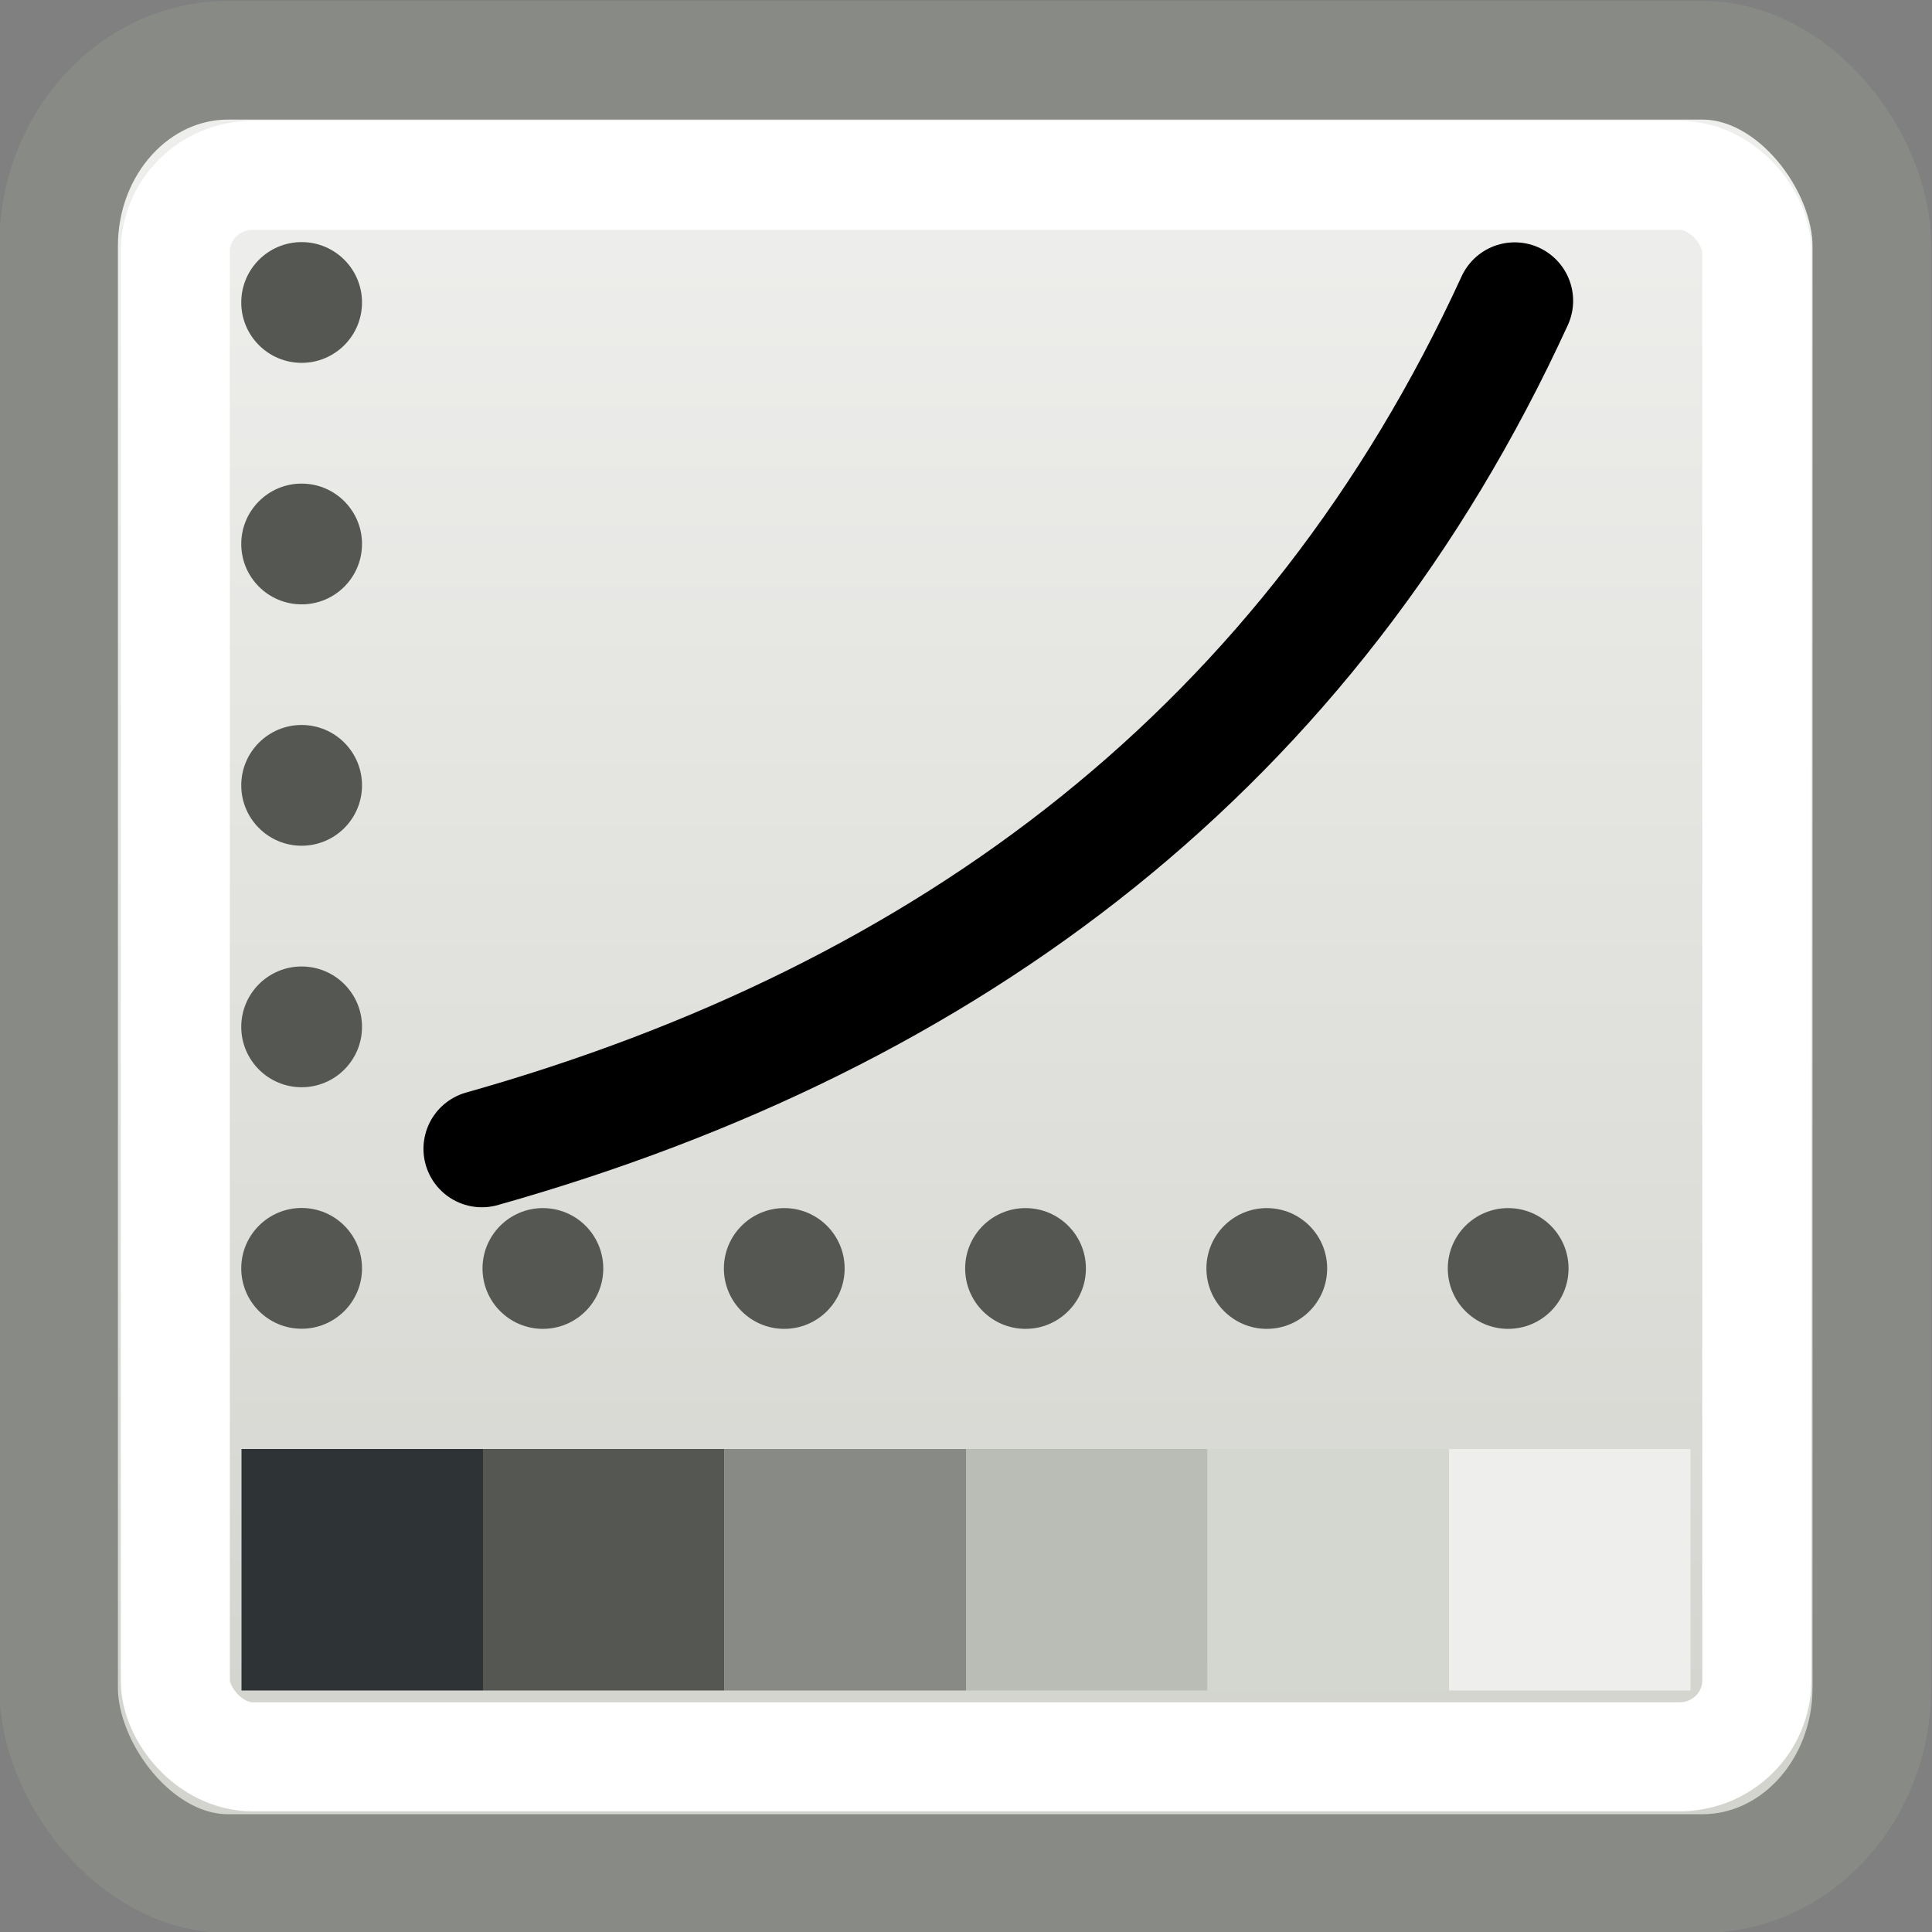 <?xml version="1.0" encoding="UTF-8" standalone="no"?>
<!-- Created with Inkscape (http://www.inkscape.org/) -->

<svg
   xmlns:dc="http://purl.org/dc/elements/1.1/"
   xmlns:cc="http://creativecommons.org/ns#"
   xmlns:rdf="http://www.w3.org/1999/02/22-rdf-syntax-ns#"
   xmlns:svg="http://www.w3.org/2000/svg"
   xmlns="http://www.w3.org/2000/svg"
   xmlns:xlink="http://www.w3.org/1999/xlink"
   xmlns:sodipodi="http://sodipodi.sourceforge.net/DTD/sodipodi-0.dtd"
   xmlns:inkscape="http://www.inkscape.org/namespaces/inkscape"
   width="16"
   height="16"
   id="svg7854"
   sodipodi:version="0.32"
   inkscape:version="0.91+devel r"
   version="1.0"
   sodipodi:docname="gimp-display-filter-gamma.svg"
   viewBox="0 0 16 16">
  <rect x="0" y="0" width="16" height="16" fill="#808080" stroke="none"/>
  <defs
     id="defs7856">
    <linearGradient
       id="linearGradient5140">
      <stop
         style="stop-color:#eeeeec;stop-opacity:1;"
         offset="0"
         id="stop5142" />
      <stop
         style="stop-color:#d4d4cf;stop-opacity:1;"
         offset="1"
         id="stop5144" />
    </linearGradient>
    <linearGradient
       inkscape:collect="always"
       xlink:href="#linearGradient5140"
       id="linearGradient5146"
       x1="12"
       y1="1.268"
       x2="12"
       y2="21.252"
       gradientUnits="userSpaceOnUse"
       gradientTransform="matrix(0.653,0,0,0.643,0.161,0.823)" />
  </defs>
  <sodipodi:namedview
     id="base"
     pagecolor="#ffffff"
     bordercolor="#e0e0e0"
     borderopacity="1"
     gridtolerance="10000"
     guidetolerance="10"
     objecttolerance="10"
     inkscape:pageopacity="0.0"
     inkscape:pageshadow="2"
     inkscape:zoom="48.688837"
     inkscape:cx="7.9932902"
     inkscape:cy="7.9930714"
     inkscape:document-units="px"
     inkscape:current-layer="layer1"
     width="16px"
     height="16px"
     inkscape:showpageshadow="false"
     inkscape:window-width="872"
     inkscape:window-height="794"
     inkscape:window-x="880"
     inkscape:window-y="102"
     showgrid="true"
     borderlayer="true"
     showguides="false">
    <inkscape:grid
       type="xygrid"
       id="grid4252" />
  </sodipodi:namedview>
  <g
     inkscape:label="Layer 1"
     inkscape:groupmode="layer"
     id="layer1">
    <g
       id="g4292">
      <rect
         ry="1.539"
         rx="1.404"
         y="0.499"
         x="0.485"
         height="15.017"
         width="15.017"
         id="rect4559"
         style="color:#000000;display:inline;overflow:visible;visibility:visible;opacity:1;fill:url(#linearGradient5146);fill-opacity:1;fill-rule:evenodd;stroke:#888a85;stroke-width:0.983;stroke-linecap:butt;stroke-linejoin:miter;stroke-miterlimit:4;stroke-dasharray:none;stroke-dashoffset:0;stroke-opacity:1;marker:none;marker-start:none;marker-mid:none;marker-end:none;enable-background:accumulate" />
      <rect
         y="12"
         x="2"
         height="2"
         width="2"
         id="rect4547"
         style="color:#000000;display:inline;overflow:visible;visibility:visible;opacity:1;fill:#2e3436;fill-opacity:1;fill-rule:evenodd;stroke:none;stroke-width:3.003;stroke-linecap:butt;stroke-linejoin:miter;stroke-miterlimit:4;stroke-dasharray:none;stroke-dashoffset:0;stroke-opacity:1;marker:none;marker-start:none;marker-mid:none;marker-end:none;enable-background:accumulate" />
      <rect
         style="color:#000000;display:inline;overflow:visible;visibility:visible;opacity:1;fill:#555753;fill-opacity:1;fill-rule:evenodd;stroke:none;stroke-width:3.003;stroke-linecap:butt;stroke-linejoin:miter;stroke-miterlimit:4;stroke-dasharray:none;stroke-dashoffset:0;stroke-opacity:1;marker:none;marker-start:none;marker-mid:none;marker-end:none;enable-background:accumulate"
         id="rect4549"
         width="2"
         height="2"
         x="4"
         y="12" />
      <rect
         y="12"
         x="6"
         height="2"
         width="2"
         id="rect4551"
         style="color:#000000;display:inline;overflow:visible;visibility:visible;opacity:1;fill:#888a85;fill-opacity:1;fill-rule:evenodd;stroke:none;stroke-width:3.003;stroke-linecap:butt;stroke-linejoin:miter;stroke-miterlimit:4;stroke-dasharray:none;stroke-dashoffset:0;stroke-opacity:1;marker:none;marker-start:none;marker-mid:none;marker-end:none;enable-background:accumulate" />
      <rect
         style="color:#000000;display:inline;overflow:visible;visibility:visible;opacity:1;fill:#babdb6;fill-opacity:1;fill-rule:evenodd;stroke:none;stroke-width:3.003;stroke-linecap:butt;stroke-linejoin:miter;stroke-miterlimit:4;stroke-dasharray:none;stroke-dashoffset:0;stroke-opacity:1;marker:none;marker-start:none;marker-mid:none;marker-end:none;enable-background:accumulate"
         id="rect4553"
         width="2"
         height="2"
         x="8"
         y="12" />
      <rect
         y="12"
         x="10"
         height="2"
         width="2"
         id="rect4555"
         style="color:#000000;display:inline;overflow:visible;visibility:visible;opacity:1;fill:#d3d7cf;fill-opacity:1;fill-rule:evenodd;stroke:none;stroke-width:3.003;stroke-linecap:butt;stroke-linejoin:miter;stroke-miterlimit:4;stroke-dasharray:none;stroke-dashoffset:0;stroke-opacity:1;marker:none;marker-start:none;marker-mid:none;marker-end:none;enable-background:accumulate" />
      <rect
         style="color:#000000;display:inline;overflow:visible;visibility:visible;opacity:1;fill:#eeeeec;fill-opacity:1;fill-rule:evenodd;stroke:none;stroke-width:3.003;stroke-linecap:butt;stroke-linejoin:miter;stroke-miterlimit:4;stroke-dasharray:none;stroke-dashoffset:0;stroke-opacity:1;marker:none;marker-start:none;marker-mid:none;marker-end:none;enable-background:accumulate"
         id="rect4557"
         width="2"
         height="2"
         x="12"
         y="12" />
      <path
         inkscape:connector-curvature="0"
         sodipodi:nodetypes="cc"
         id="path4561"
         d="M 3.991,9.514 C 7.88,8.417 10.854,6.174 12.544,2.491"
         style="color:#000000;display:inline;overflow:visible;visibility:visible;opacity:1;fill:none;fill-opacity:1;fill-rule:evenodd;stroke:#000000;stroke-width:0.968;stroke-linecap:round;stroke-linejoin:miter;stroke-miterlimit:4;stroke-dasharray:none;stroke-dashoffset:0;stroke-opacity:1;marker:none;marker-start:none;marker-mid:none;marker-end:none;enable-background:accumulate" />
      <rect
         style="color:#000000;display:inline;overflow:visible;visibility:visible;opacity:1;fill:none;fill-opacity:1;fill-rule:evenodd;stroke:#ffffff;stroke-width:0.903;stroke-linecap:butt;stroke-linejoin:miter;stroke-miterlimit:4;stroke-dasharray:none;stroke-dashoffset:0;stroke-opacity:1;marker:none;marker-start:none;marker-mid:none;marker-end:none;enable-background:accumulate"
         id="rect5148"
         width="13.097"
         height="13.097"
         x="1.452"
         y="1.452"
         rx="0.64"
         ry="0.631" />
      <ellipse
         ry="0.5"
         rx="0.5"
         cy="2.505"
         cx="2.498"
         id="path5150"
         style="color:#000000;display:inline;overflow:visible;visibility:visible;fill:#555753;fill-opacity:1;fill-rule:evenodd;stroke:none;stroke-width:1.616;stroke-linecap:round;stroke-linejoin:miter;stroke-miterlimit:4;stroke-dasharray:none;stroke-dashoffset:0;stroke-opacity:1;marker:none;marker-start:none;marker-mid:none;marker-end:none;enable-background:accumulate" />
      <ellipse
         ry="0.5"
         rx="0.5"
         cy="4.505"
         cx="2.498"
         style="color:#000000;display:inline;overflow:visible;visibility:visible;fill:#555753;fill-opacity:1;fill-rule:evenodd;stroke:none;stroke-width:1.616;stroke-linecap:round;stroke-linejoin:miter;stroke-miterlimit:4;stroke-dasharray:none;stroke-dashoffset:0;stroke-opacity:1;marker:none;marker-start:none;marker-mid:none;marker-end:none;enable-background:accumulate"
         id="path4597" />
      <ellipse
         ry="0.5"
         rx="0.5"
         cy="6.504"
         cx="2.498"
         id="path4599"
         style="color:#000000;display:inline;overflow:visible;visibility:visible;fill:#555753;fill-opacity:1;fill-rule:evenodd;stroke:none;stroke-width:1.616;stroke-linecap:round;stroke-linejoin:miter;stroke-miterlimit:4;stroke-dasharray:none;stroke-dashoffset:0;stroke-opacity:1;marker:none;marker-start:none;marker-mid:none;marker-end:none;enable-background:accumulate" />
      <ellipse
         ry="0.5"
         rx="0.5"
         cy="8.504"
         cx="2.498"
         style="color:#000000;display:inline;overflow:visible;visibility:visible;fill:#555753;fill-opacity:1;fill-rule:evenodd;stroke:none;stroke-width:1.616;stroke-linecap:round;stroke-linejoin:miter;stroke-miterlimit:4;stroke-dasharray:none;stroke-dashoffset:0;stroke-opacity:1;marker:none;marker-start:none;marker-mid:none;marker-end:none;enable-background:accumulate"
         id="path4601" />
      <ellipse
         ry="0.5"
         rx="0.5"
         cy="10.504"
         cx="2.498"
         id="path4603"
         style="color:#000000;display:inline;overflow:visible;visibility:visible;fill:#555753;fill-opacity:1;fill-rule:evenodd;stroke:none;stroke-width:1.616;stroke-linecap:round;stroke-linejoin:miter;stroke-miterlimit:4;stroke-dasharray:none;stroke-dashoffset:0;stroke-opacity:1;marker:none;marker-start:none;marker-mid:none;marker-end:none;enable-background:accumulate" />
      <ellipse
         ry="0.5"
         rx="0.5"
         cy="10.505"
         cx="4.496"
         style="color:#000000;display:inline;overflow:visible;visibility:visible;fill:#555753;fill-opacity:1;fill-rule:evenodd;stroke:none;stroke-width:1.615;stroke-linecap:round;stroke-linejoin:miter;stroke-miterlimit:4;stroke-dasharray:none;stroke-dashoffset:0;stroke-opacity:1;marker:none;marker-start:none;marker-mid:none;marker-end:none;enable-background:accumulate"
         id="path4605" />
      <ellipse
         ry="0.5"
         rx="0.5"
         cy="10.505"
         cx="6.495"
         id="path4607"
         style="color:#000000;display:inline;overflow:visible;visibility:visible;fill:#555753;fill-opacity:1;fill-rule:evenodd;stroke:none;stroke-width:1.615;stroke-linecap:round;stroke-linejoin:miter;stroke-miterlimit:4;stroke-dasharray:none;stroke-dashoffset:0;stroke-opacity:1;marker:none;marker-start:none;marker-mid:none;marker-end:none;enable-background:accumulate" />
      <ellipse
         ry="0.5"
         rx="0.5"
         cy="10.505"
         cx="8.493"
         style="color:#000000;display:inline;overflow:visible;visibility:visible;fill:#555753;fill-opacity:1;fill-rule:evenodd;stroke:none;stroke-width:1.615;stroke-linecap:round;stroke-linejoin:miter;stroke-miterlimit:4;stroke-dasharray:none;stroke-dashoffset:0;stroke-opacity:1;marker:none;marker-start:none;marker-mid:none;marker-end:none;enable-background:accumulate"
         id="path4609" />
      <ellipse
         ry="0.5"
         rx="0.5"
         cy="10.505"
         cx="10.491"
         id="path4611"
         style="color:#000000;display:inline;overflow:visible;visibility:visible;fill:#555753;fill-opacity:1;fill-rule:evenodd;stroke:none;stroke-width:1.615;stroke-linecap:round;stroke-linejoin:miter;stroke-miterlimit:4;stroke-dasharray:none;stroke-dashoffset:0;stroke-opacity:1;marker:none;marker-start:none;marker-mid:none;marker-end:none;enable-background:accumulate" />
      <ellipse
         ry="0.5"
         rx="0.5"
         cy="10.505"
         cx="12.49"
         style="color:#000000;display:inline;overflow:visible;visibility:visible;fill:#555753;fill-opacity:1;fill-rule:evenodd;stroke:none;stroke-width:1.615;stroke-linecap:round;stroke-linejoin:miter;stroke-miterlimit:4;stroke-dasharray:none;stroke-dashoffset:0;stroke-opacity:1;marker:none;marker-start:none;marker-mid:none;marker-end:none;enable-background:accumulate"
         id="path4613" />
    </g>
  </g>
</svg>
